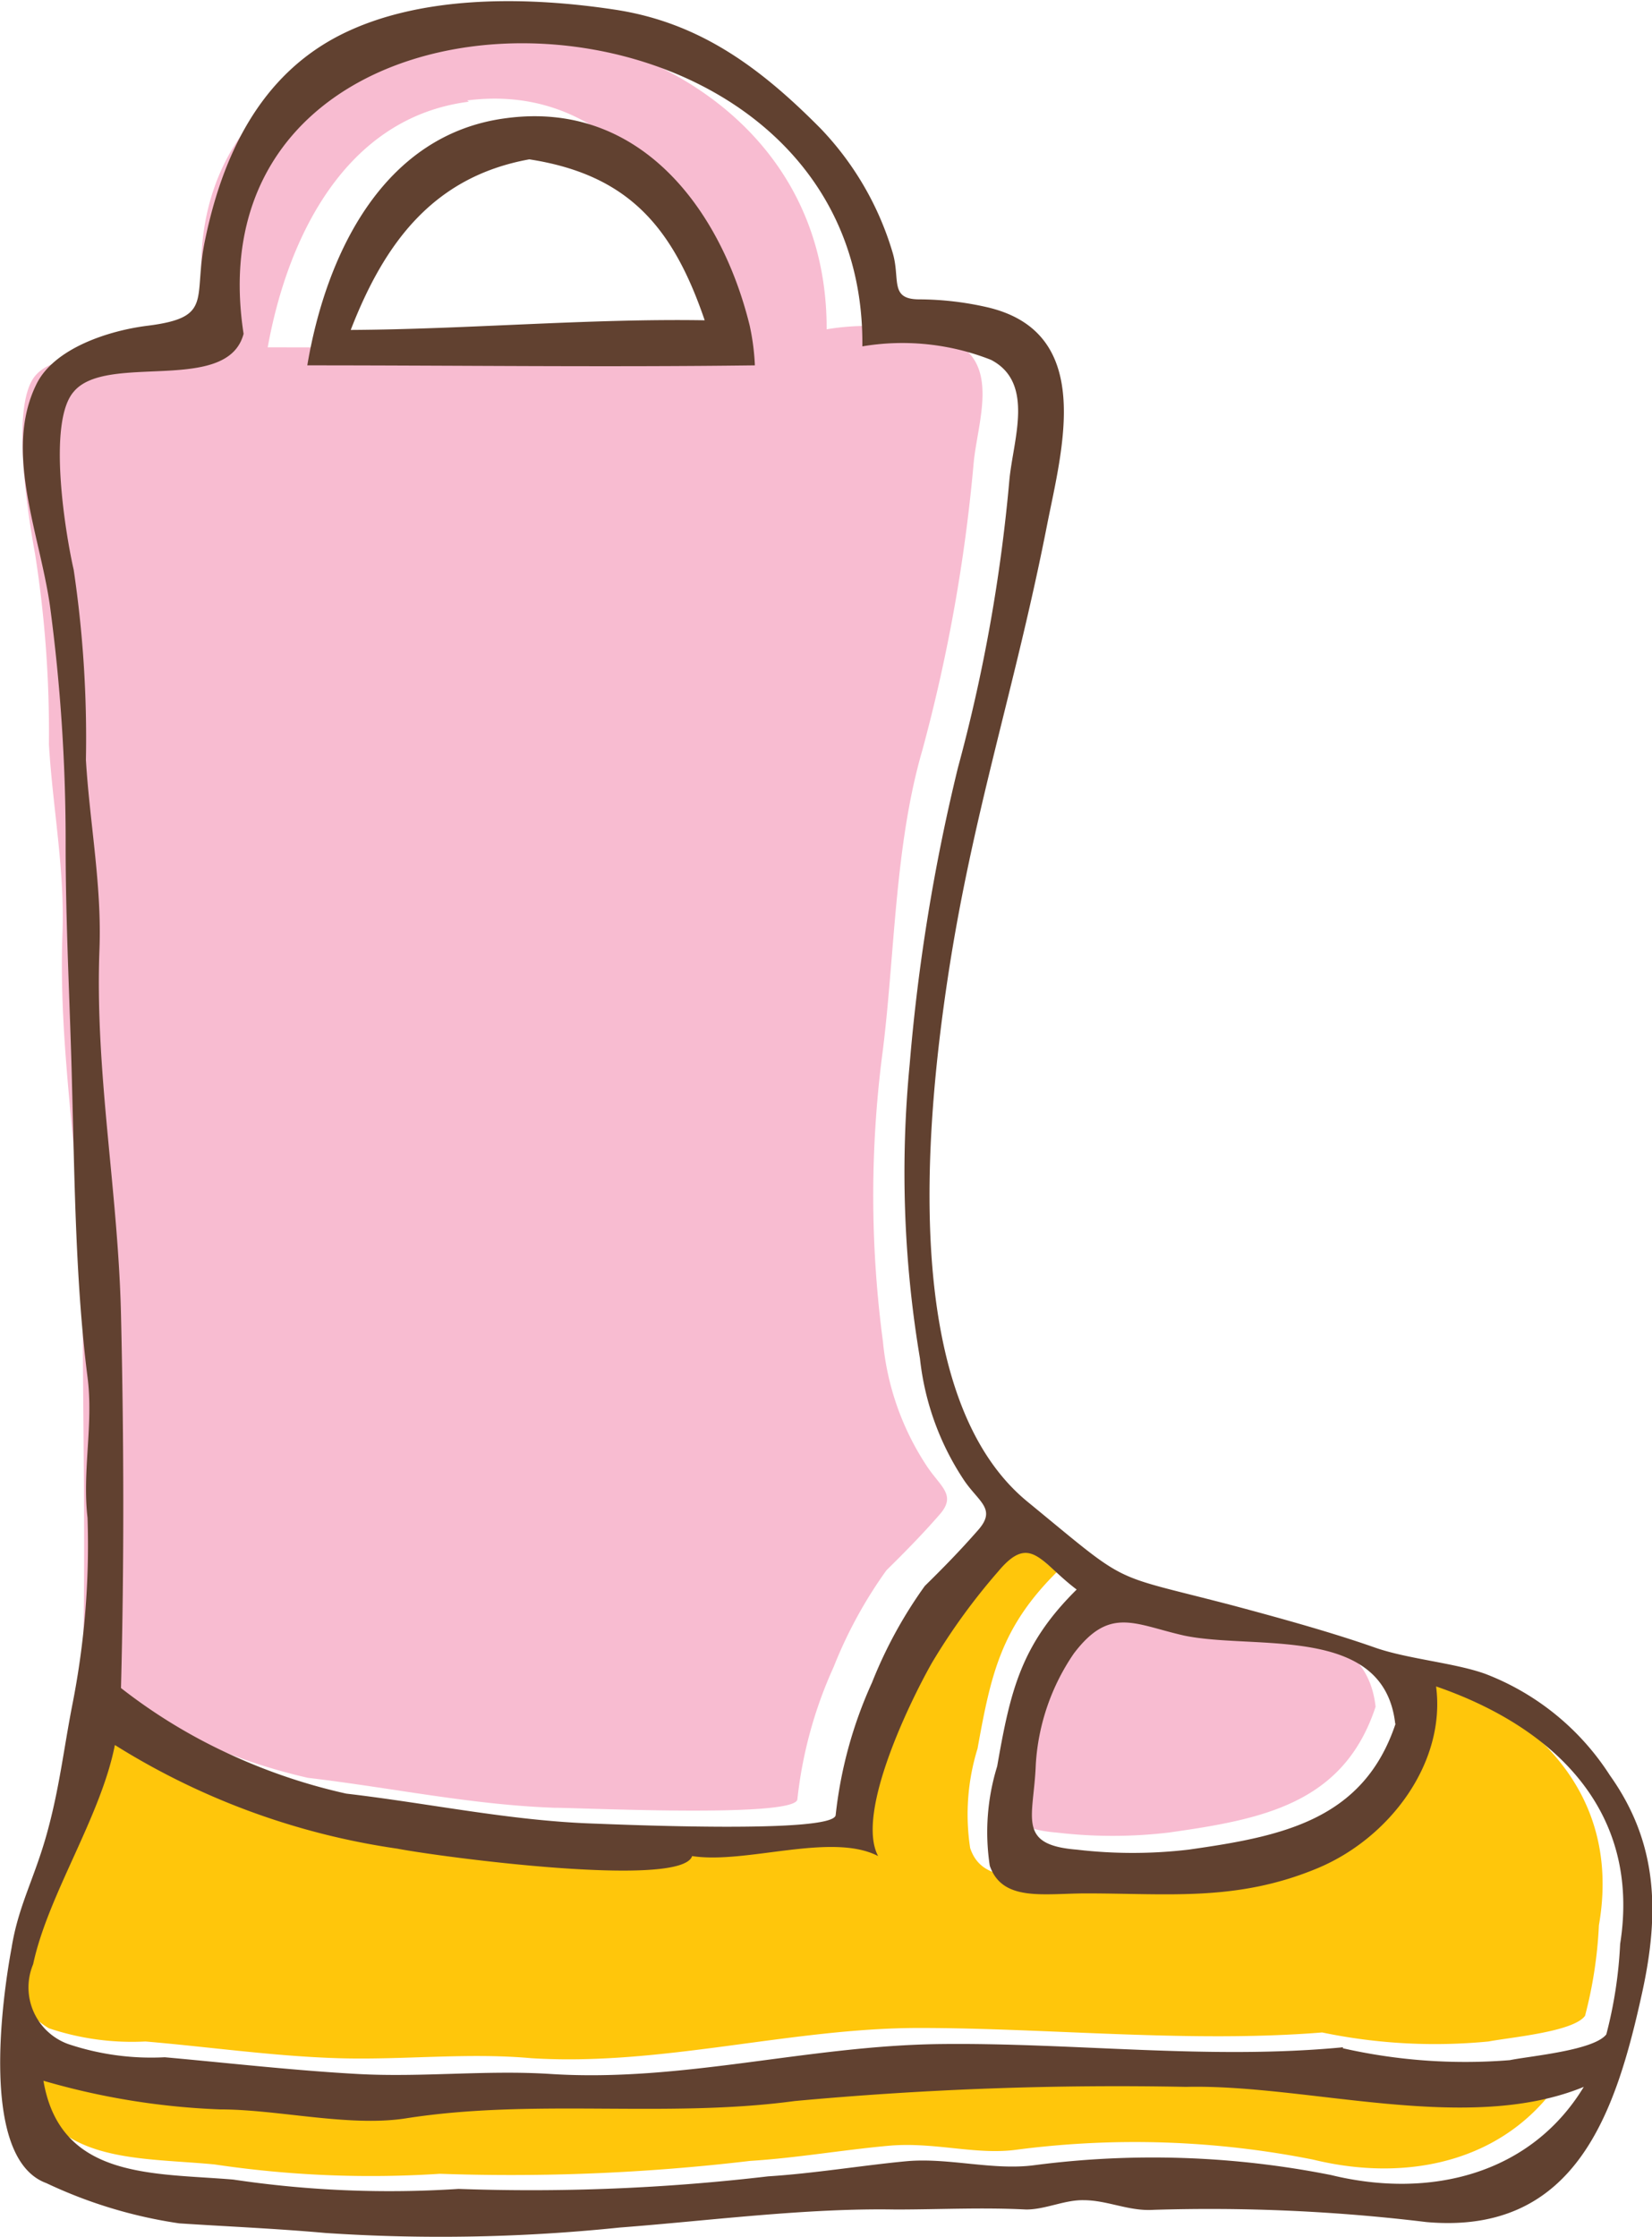 <svg id="Boots" xmlns="http://www.w3.org/2000/svg" viewBox="0 0 51.34 69.5"><defs><style>.cls-1{fill:#f8bcd1;}.cls-2{fill:#ffc60b;}.cls-3{fill:#614130;}</style></defs><title>ashlyn_boots</title><g id="Ashlyn"><g id="fill"><path class="cls-1" d="M34,56.28c-0.07,1.69-.61,2.5,1.27,2.65a14.85,14.85,0,0,0,3.48,0c2.9-.41,5.44-0.89,6.43-3.91-0.35-3.11-4.37-2.28-6.57-2.77-1.55-.35-2.31-0.92-3.43.56A6.82,6.82,0,0,0,34,56.28Z" transform="translate(-2.43 -2)"/><path class="cls-2" d="M46.45,53.84c0.34,2.36-1.43,4.71-3.69,5.65-2.5,1-4.62.78-7.18,0.78-1.34,0-2.63.26-3-.86a6.92,6.92,0,0,1,.23-3.09c0.42-2.34.74-3.77,2.47-5.49-1.13-.85-1.49-1.76-2.44-0.56a19.54,19.54,0,0,0-2.06,2.84c-0.66,1.23-2.38,4.72-1.67,6-1.45-.75-4.11.27-5.78,0-0.33,1-7.81,0-9.16-.23a22.6,22.6,0,0,1-8.78-3.22c-0.45,2.24-1.56,4.21-2,6.42-0.25,1.28-.64,2.22.56,2.93a8.11,8.11,0,0,0,3,.41c2,0.17,4,.46,6,0.52s4-.18,6,0C23,66.19,27,65,31,65s8.4,0.47,12.52.14a17.21,17.21,0,0,0,5.17.28c0.68-.13,2.65-0.3,3-0.8a13.53,13.53,0,0,0,.43-2.81C52.84,57.68,50.08,55.09,46.45,53.84Z" transform="translate(-2.43 -2)"/><path class="cls-2" d="M38.7,66.34a109.19,109.19,0,0,0-12.16.44c-4,.54-8.15-0.09-12.1.54-1.73.28-4-.27-5.76-0.28a22.59,22.59,0,0,1-5.49-.89C3.72,69.25,6.61,69,9.1,69.24a32.92,32.92,0,0,0,7,.29,63.2,63.2,0,0,0,9.64-.4c1.44-.09,2.87-0.34,4.3-0.47s2.73,0.3,4,.12a28.41,28.41,0,0,1,9.2.31c3.07,0.75,6.2,0,7.85-2.74C47.42,67.84,42.49,66.26,38.7,66.34Z" transform="translate(-2.43 -2)"/><path class="cls-1" d="M3.95,25.12c0.12,2,.5,3.91.42,5.91C4.23,34.84,5,38.55,5,42.33S5.1,50.09,5,53.94A16.93,16.93,0,0,0,8.41,56,17.85,17.85,0,0,0,12,57.23c2.56,0.3,5.08.84,7.67,0.93,0.84,0,7.46.32,7.54-.26a13.41,13.41,0,0,1,1.13-4.12,13.89,13.89,0,0,1,1.64-3c0.58-.57,1.13-1.13,1.66-1.74s0-.86-0.43-1.53a8.44,8.44,0,0,1-1.34-3.83,34.31,34.31,0,0,1,0-9.08c0.37-3,.37-6.35,1.22-9.28a51.37,51.37,0,0,0,1.6-8.95c0.12-1.25.8-3-.57-3.72a7.5,7.5,0,0,0-4-.42C28.16,0.06,6.91-.52,8.8,11.87c-0.49,1.9-4.25.57-5.28,1.81-0.78.94-.2,4.44,0,5.53A35.63,35.63,0,0,1,3.95,25.12Zm13-20c4.14-.53,6.67,2.82,7.56,6.45a7.48,7.48,0,0,1,.15,1.22c-4.63.07-9.28,0-13.91,0C11.36,9.41,13.14,5.65,17,5.16Z" transform="translate(-2.43 -2)"/></g><g id="outline"><path class="cls-3" d="M25.73,12.12c-0.89-3.63-3.42-7-7.56-6.45-3.84.49-5.61,4.24-6.19,7.68,4.63,0,9.28.06,13.91,0A7.35,7.35,0,0,0,25.73,12.12ZM18.88,6.95c3.1,0.48,4.47,2.13,5.45,5-3.56-.06-7.4.28-11,0.3C14.38,9.54,15.9,7.49,18.88,6.95Z" transform="translate(-2.43 -2)"/><path class="cls-3" d="M48.59,54c-0.94-.34-2.4-0.46-3.41-0.81-1.36-.48-3-0.93-4.38-1.3-4-1.05-3.17-.56-6.44-3.24C30.41,45.41,31.19,37,31.88,32.41c0.77-5.13,2.09-9,3.09-14.1,0.47-2.38,1.5-6-1.88-6.77A9.62,9.62,0,0,0,31,11.3c-0.93,0-.59-0.61-0.82-1.42A9.44,9.44,0,0,0,27.94,6c-1.87-1.89-3.76-3.3-6.4-3.7s-6-.49-8.52.78S9.34,6.85,8.8,9.47c-0.38,1.82.29,2.39-1.79,2.65-1.2.15-2.92,0.7-3.46,1.84-1,2.07.1,4.57,0.43,6.84a55.14,55.14,0,0,1,.49,7.48c0,2.49.14,5,.2,7.5,0.08,2.93.11,6.1,0.48,9,0.19,1.47-.17,2.91,0,4.37a25.48,25.48,0,0,1-.47,5.8c-0.27,1.38-.4,2.59-0.79,4S3,61.2,2.79,62.51c-0.29,1.56-1,6.55,1.08,7.31A14.58,14.58,0,0,0,8,71.07c1.52,0.1,3,.16,4.56.3a54,54,0,0,0,9.13-.17c2.76-.21,5.78-0.61,8.57-0.56,1.35,0,2.7-.07,4.06,0,0.6,0,1.19-.3,1.78-0.29,0.75,0,1.41.35,2.18,0.3a55.91,55.91,0,0,1,8.48.38c4.65,0.41,5.89-3.42,6.7-7.11,0.56-2.54.48-4.69-1-6.77A8,8,0,0,0,48.59,54ZM16.68,70a32.92,32.92,0,0,1-7-.29c-2.48-.21-5.38,0-5.9-3.07a22.6,22.6,0,0,0,5.49.89c1.8,0,4,.55,5.76.28,4-.63,8.09,0,12.1-0.54a109.17,109.17,0,0,1,12.16-.44c3.79-.09,8.73,1.49,12.36,0-1.65,2.72-4.78,3.49-7.85,2.74a28.41,28.41,0,0,0-9.2-.31c-1.29.18-2.7-.24-4-0.12s-2.87.38-4.3,0.47A63.22,63.22,0,0,1,16.68,70Zm27.49-4.4C40,66,35.79,65.45,31.65,65.5s-8,1.19-12.1.93c-2-.13-4,0.11-6,0s-4-.34-6-0.52a8.11,8.11,0,0,1-3-.41,1.87,1.87,0,0,1-1.09-2.48C3.92,60.86,5.56,58.45,6,56.21a22.6,22.6,0,0,0,8.78,3.22c1.35,0.26,8.83,1.25,9.16.23,1.67,0.26,4.33-.75,5.78,0-0.71-1.33,1-4.82,1.67-6a19.54,19.54,0,0,1,2.06-2.84c1-1.2,1.31-.29,2.44.56-1.73,1.71-2.06,3.14-2.47,5.49a6.92,6.92,0,0,0-.23,3.09c0.39,1.13,1.68.86,3,.86,2.56,0,4.68.26,7.18-.78,2.26-.94,4-3.29,3.69-5.65,3.63,1.25,6.38,3.84,5.72,8a13.56,13.56,0,0,1-.43,2.81c-0.39.5-2.36,0.67-3,.8A17.22,17.22,0,0,1,44.16,65.63ZM10,12.37C8.1,0,29.35.55,29.23,12.76a7.5,7.5,0,0,1,4,.42c1.36,0.71.69,2.47,0.57,3.72a51.38,51.38,0,0,1-1.6,8.95,59.57,59.57,0,0,0-1.5,9.22,34.86,34.86,0,0,0,.32,9.13A8.45,8.45,0,0,0,32.4,48c0.46,0.67,1,.88.43,1.53s-1.08,1.17-1.66,1.74a13.89,13.89,0,0,0-1.64,3,13.41,13.41,0,0,0-1.13,4.12c-0.08.58-6.7,0.29-7.54,0.26-2.59-.09-5.1-0.63-7.67-0.93A17.86,17.86,0,0,1,9.6,56.51a16.94,16.94,0,0,1-3.41-2.07c0.1-3.85.09-7.77,0-11.61s-0.81-7.49-.67-11.31c0.08-2-.3-3.93-0.42-5.91a35.53,35.53,0,0,0-.38-5.91c-0.25-1.09-.83-4.58,0-5.53C5.74,12.94,9.5,14.27,10,12.37Zm35.8,43.18c-1,3-3.54,3.5-6.43,3.91a14.85,14.85,0,0,1-3.48,0c-1.88-.15-1.33-1-1.27-2.65a6.82,6.82,0,0,1,1.18-3.44c1.12-1.48,1.88-.91,3.43-0.56C41.42,53.27,45.44,52.44,45.79,55.55Z" transform="translate(-2.43 -2)"/></g></g></svg>